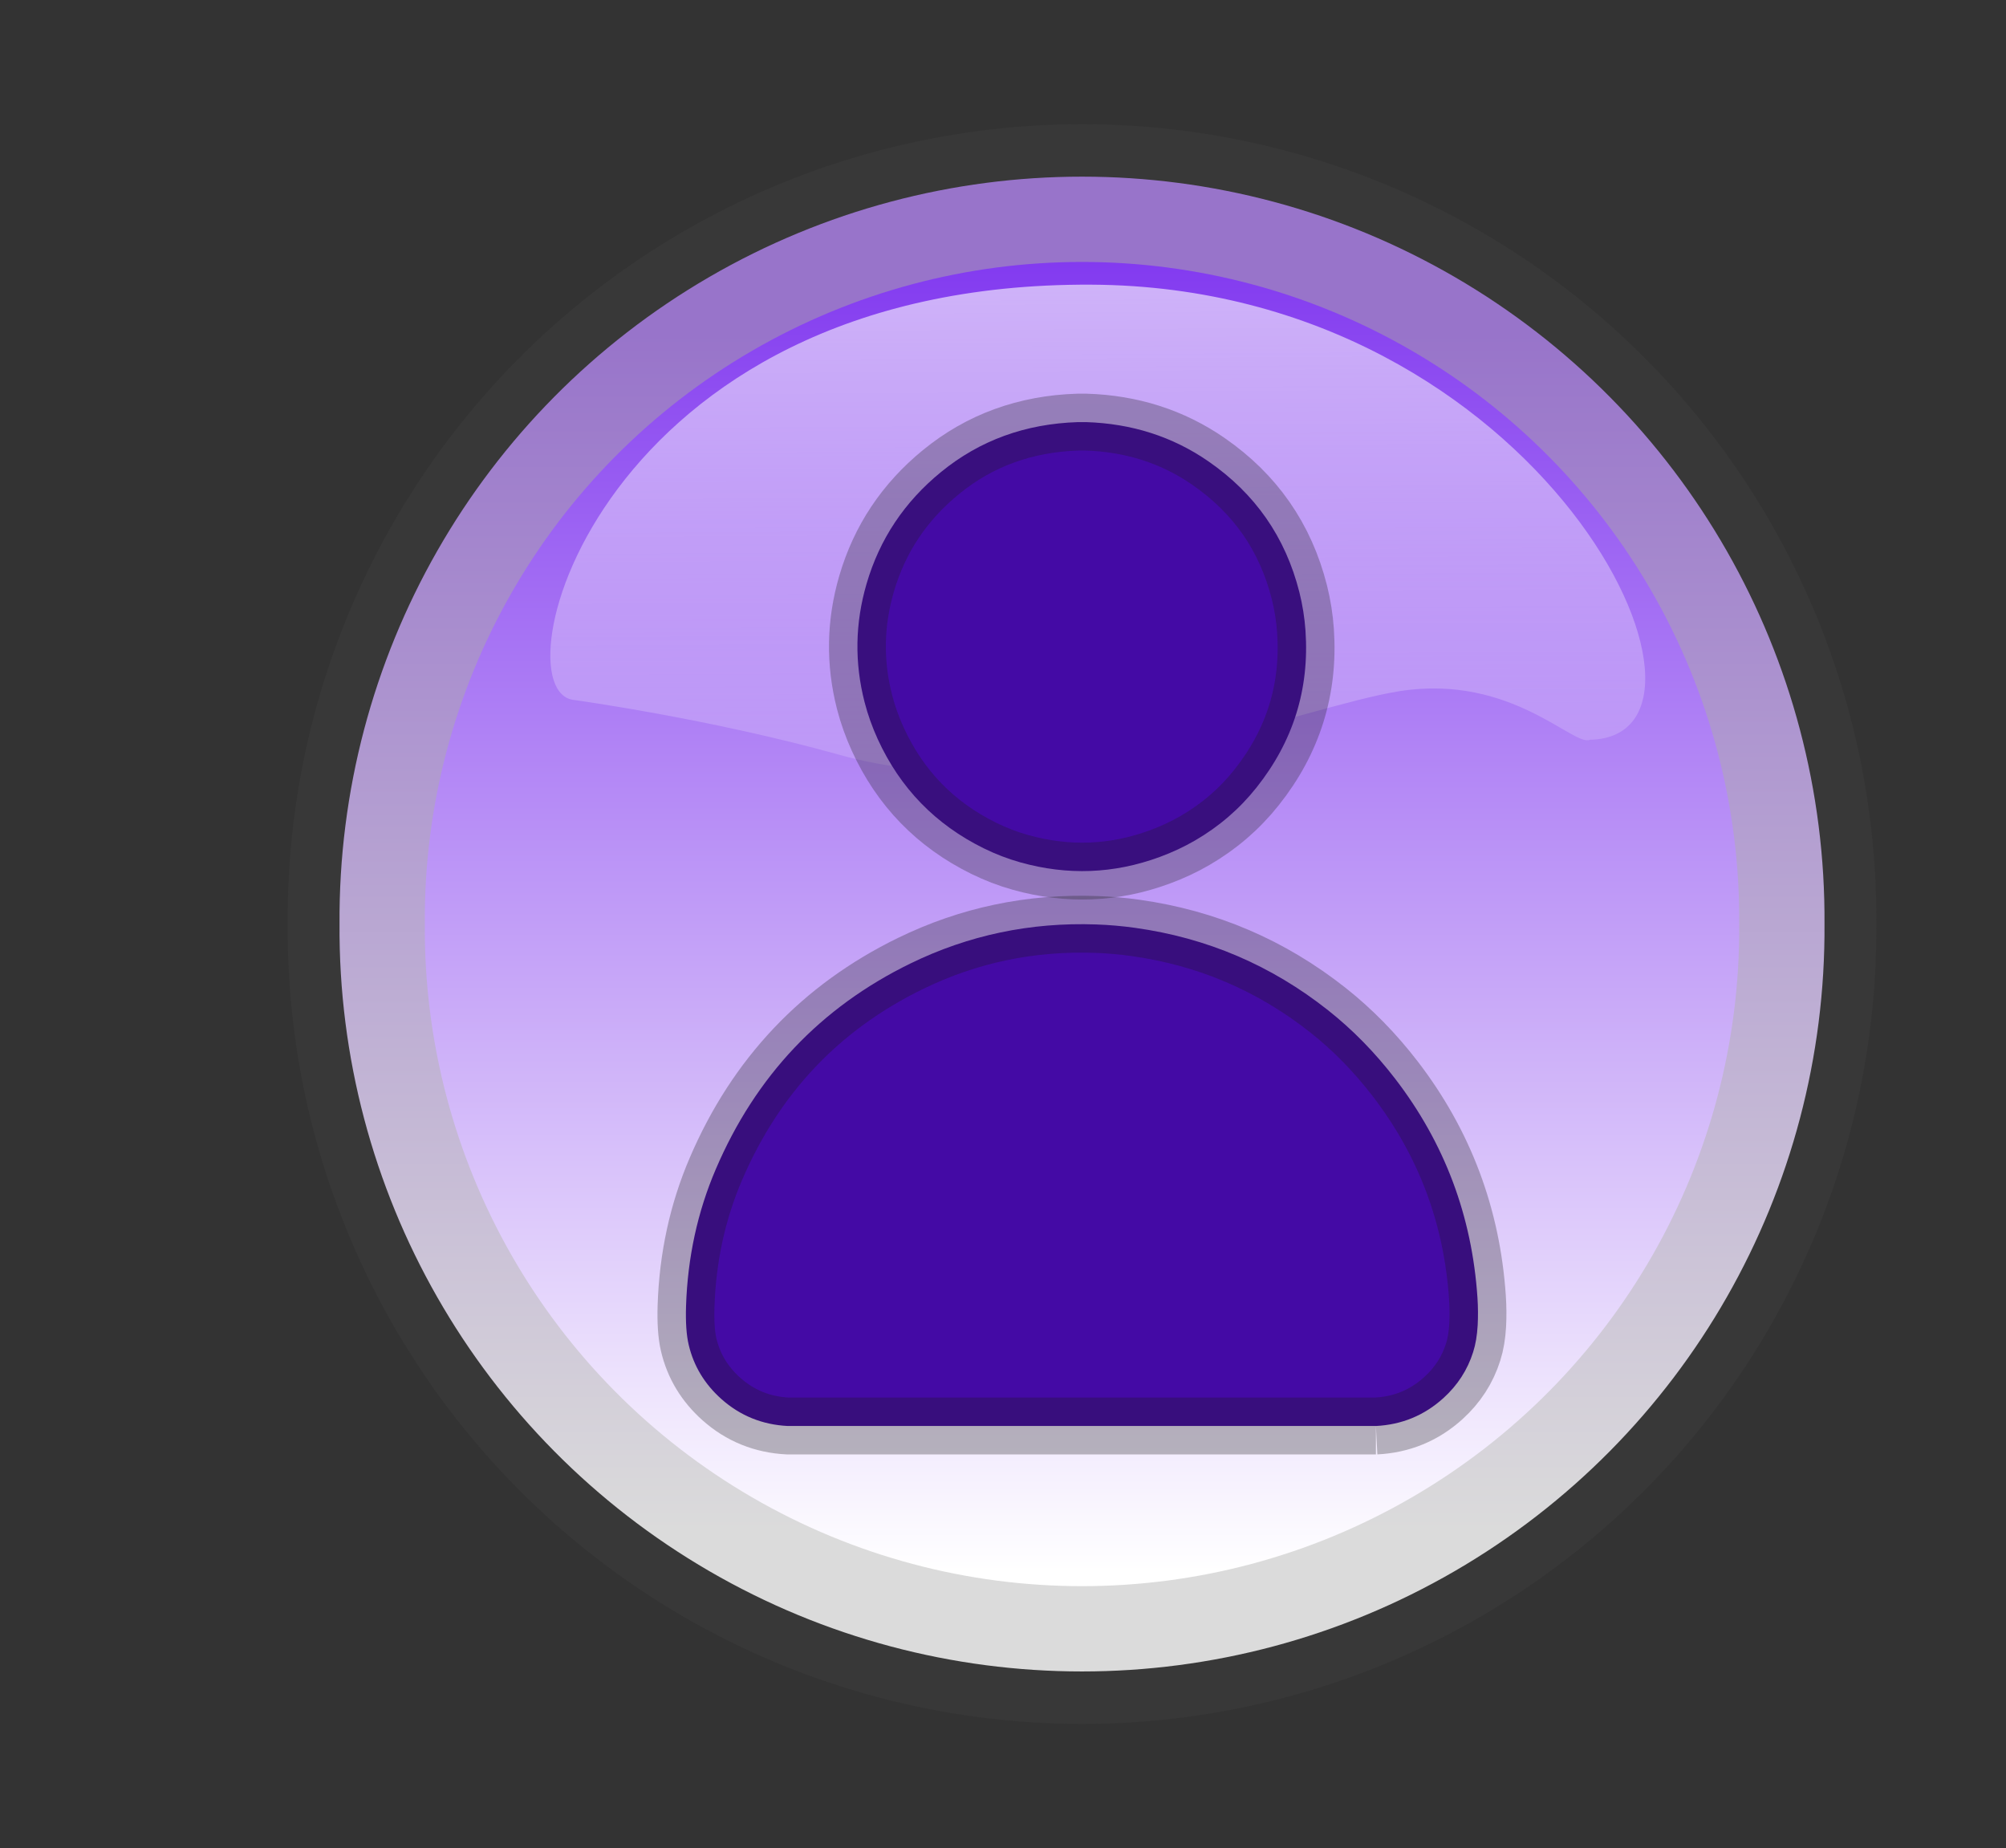 <svg version="1.1" xmlns="http://www.w3.org/2000/svg" xmlns:xlink="http://www.w3.org/1999/xlink" width="35.278" height="32.5" viewBox="0,0,35.278,32.5"><rect x="0" y="0" width="35.278" height="32.5" fill="#333333" stroke="none"/><defs><linearGradient x1="-111.702" y1="168.198" x2="-111.702" y2="192.111" gradientUnits="userSpaceOnUse" id="color-1"><stop offset="0" stop-color="#69db0e"/><stop offset="1" stop-color="#397607"/></linearGradient><linearGradient x1="-69.887" y1="191.388" x2="-69.887" y2="167.694" gradientUnits="userSpaceOnUse" id="color-2"><stop offset="0" stop-color="#ffffff"/><stop offset="1" stop-color="#7f35ef"/></linearGradient><linearGradient x1="-69.887" y1="169.601" x2="-69.887" y2="190.671" gradientUnits="userSpaceOnUse" id="color-3"><stop offset="0" stop-color="#9874ca"/><stop offset="1" stop-color="#dbdbdb"/></linearGradient><linearGradient x1="239.866" y1="168.431" x2="239.942" y2="180.078" gradientUnits="userSpaceOnUse" id="color-4"><stop offset="0" stop-color="#ffffff" stop-opacity="0.691"/><stop offset="1" stop-color="#ffffff" stop-opacity="0"/></linearGradient></defs><g transform="translate(-220.972,-163.75)"><g data-paper-data="{&quot;isPaintingLayer&quot;:true}" stroke-miterlimit="10" stroke-dasharray="" stroke-dashoffset="0" style="mix-blend-mode: normal"><path d="M253.969,180c0.035,5.014 -2.62,9.661 -6.956,12.178c-4.336,2.517 -9.689,2.517 -14.025,0c-4.336,-2.517 -6.991,-7.165 -6.956,-12.178c-0.035,-5.014 2.62,-9.661 6.956,-12.178c4.336,-2.517 9.689,-2.517 14.025,0c4.336,2.517 6.991,7.165 6.956,12.178z" fill="#383838" fill-rule="nonzero" stroke="url(#color-1)" stroke-width="0" stroke-linecap="round" stroke-linejoin="round"/><path d="M252.308,180c0.031,4.418 -2.308,8.513 -6.129,10.73c-3.821,2.218 -8.537,2.218 -12.357,0c-3.821,-2.218 -6.16,-6.313 -6.129,-10.73c-0.031,-4.418 2.308,-8.513 6.129,-10.73c3.821,-2.218 8.537,-2.218 12.357,0c3.821,2.218 6.16,6.313 6.129,10.73z" fill="url(#color-2)" fill-rule="nonzero" stroke="url(#color-3)" stroke-width="1.5" stroke-linecap="round" stroke-linejoin="round"/><path d="M223.75,196.25v-32.5h32.5v32.5z" fill="none" fill-rule="nonzero" stroke="none" stroke-width="0" stroke-linecap="butt" stroke-linejoin="miter"/><path d="M220.972,168.886z" fill="#ff4646" fill-rule="nonzero" stroke="none" stroke-width="0" stroke-linecap="butt" stroke-linejoin="miter"/><path d="M245.169,188.827h-10.344c-0.448,-0.023 -0.836,-0.181 -1.164,-0.472c-0.297,-0.264 -0.489,-0.582 -0.577,-0.954c-0.041,-0.172 -0.056,-0.401 -0.047,-0.685c0.028,-0.854 0.202,-1.656 0.523,-2.405c0.702,-1.641 1.844,-2.847 3.424,-3.618c1.021,-0.498 2.109,-0.727 3.265,-0.686c0.23,0.008 0.459,0.028 0.687,0.06c1.263,0.176 2.393,0.659 3.392,1.449c0.431,0.341 0.825,0.743 1.181,1.206c0.868,1.13 1.35,2.412 1.446,3.847c0.011,0.166 0.012,0.327 0.004,0.484c-0.01,0.179 -0.036,0.337 -0.08,0.474c-0.099,0.314 -0.274,0.584 -0.525,0.811c-0.335,0.303 -0.73,0.466 -1.185,0.489z" fill="#440aa5" fill-rule="nonzero" stroke-opacity="0.286" stroke="#1b1b1b" stroke-width="1" stroke-linecap="butt" stroke-linejoin="miter"/><path d="M248.936,176.758c-0.279,0.14 -1.38,-1.159 -3.341,-0.855c-1.76,0.272 -6.225,2.147 -9.875,1.117c-2.267,-0.633 -4.65,-0.96 -4.65,-0.96c-1.382,-0.132 0.398,-7.349 9.096,-7.304c7.969,0.042 11.638,7.94 8.771,8.003z" fill="url(#color-4)" fill-rule="evenodd" stroke="none" stroke-width="1" stroke-linecap="butt" stroke-linejoin="miter" opacity="0.9"/><path d="M239.932,171.173h0.138c0.805,0.025 1.522,0.254 2.153,0.69c0.823,0.568 1.356,1.334 1.6,2.301c0.056,0.223 0.092,0.45 0.108,0.68c0.07,1.026 -0.217,1.944 -0.861,2.754c-0.298,0.375 -0.657,0.685 -1.078,0.93c-0.196,0.114 -0.404,0.211 -0.624,0.292c-0.806,0.297 -1.623,0.328 -2.453,0.095c-0.221,-0.062 -0.435,-0.145 -0.643,-0.247c-0.849,-0.418 -1.47,-1.058 -1.864,-1.92c-0.097,-0.213 -0.174,-0.429 -0.231,-0.649c-0.179,-0.696 -0.168,-1.39 0.035,-2.084c0.229,-0.784 0.665,-1.439 1.31,-1.965c0.68,-0.556 1.483,-0.848 2.409,-0.877z" fill="#440aa5" fill-rule="nonzero" stroke-opacity="0.287" stroke="#1d1d1d" stroke-width="1" stroke-linecap="butt" stroke-linejoin="miter"/></g></g></svg>